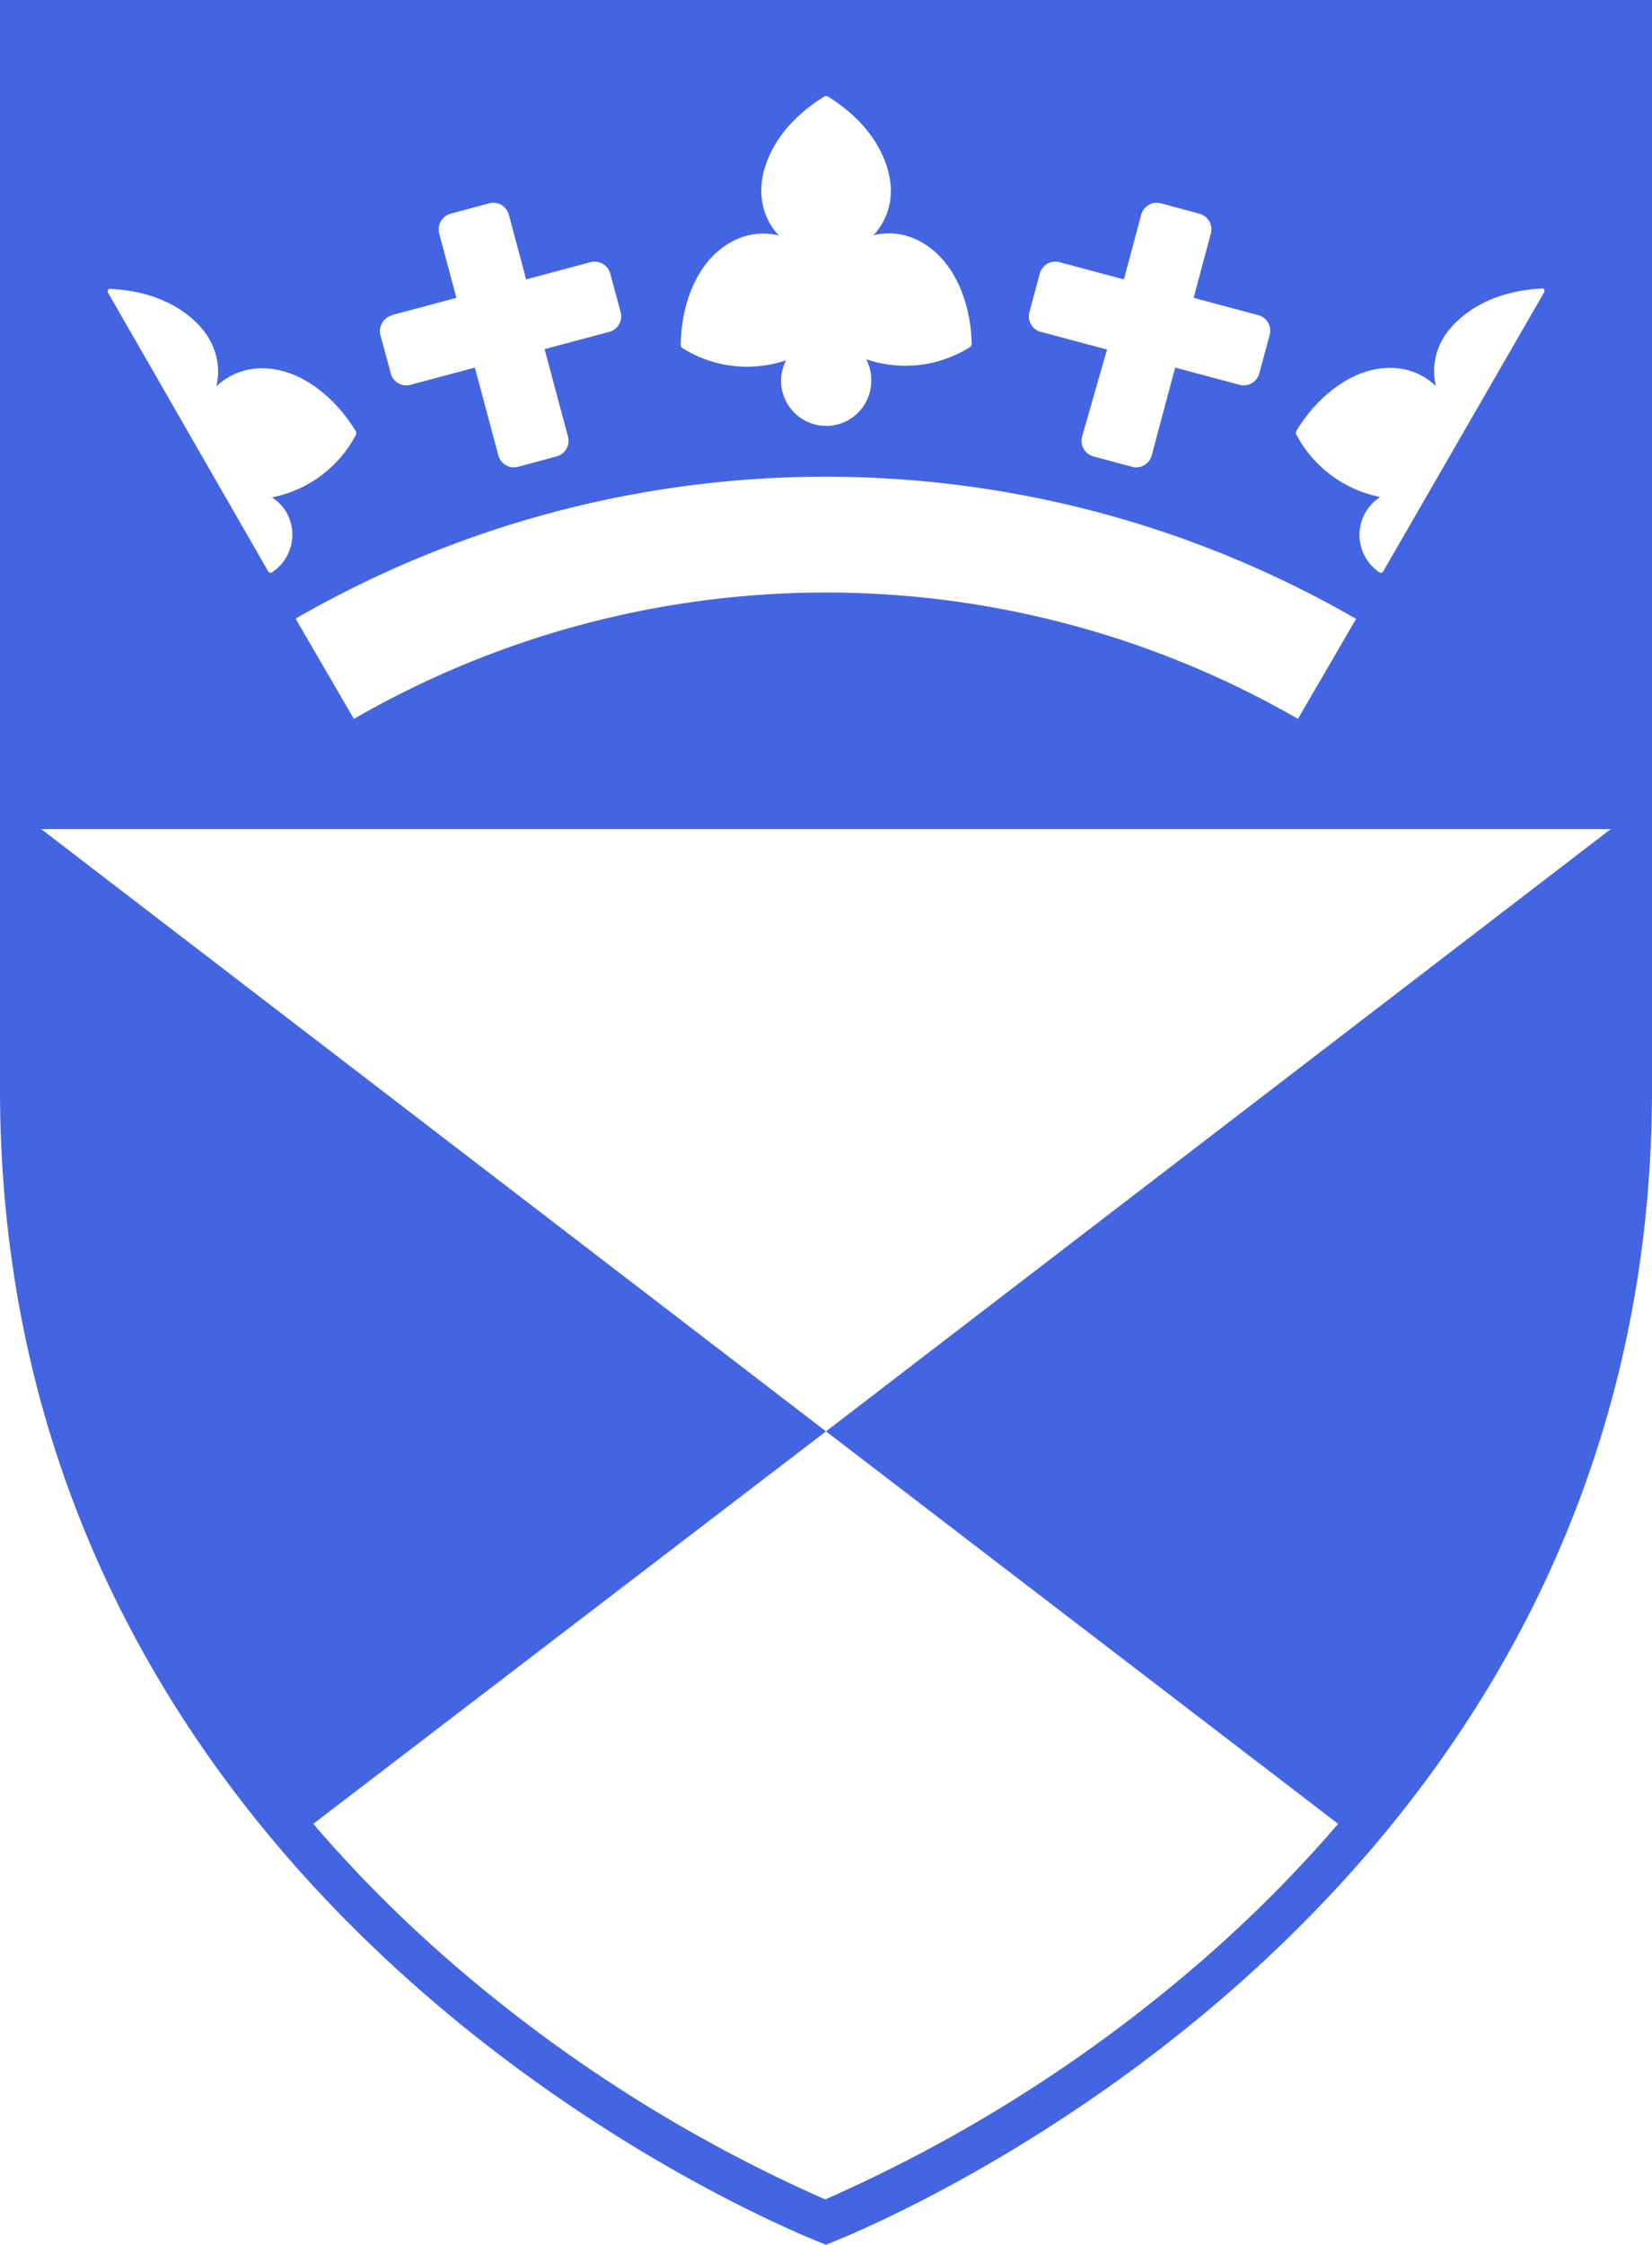 <svg id="1f87a958-21a9-4224-a145-99f0113a9b05" data-name="Layer 1" xmlns="http://www.w3.org/2000/svg" viewBox="0 0 85.06 115.53"><path d="m 0,0 c 0,0 0,13.38 0,56.05 0,43.5 42.53,59.48 42.53,59.48 0,0 42.53,-16 42.53,-59.48 0,-42.67 0,-56.05 0,-56.05 z m 66.76,22.16 c 1.12,-1.85 3.19,-3.55 5.45,-3.17 a 3.3,3.3 0 0 1 1.72,0.88 3.31,3.31 0 0 1 0.35,-2.41 c 0,0 1.21,-2.41 5.11,-2.61 h 0.07 a 0.14,0.14 0 0 1 0.05,0.19 l -8.29,14.37 a 0.14,0.14 0 0 1 -0.19,0.05 v 0 a 2.32,2.32 0 0 1 -0.72,-3.09 2.27,2.27 0 0 1 0.76,-0.79 6.25,6.25 0 0 1 -4.31,-3.19 0.21,0.21 0 0 1 0,-0.23 z m 3.07,9.68 -3,5.16 a 48.67,48.67 0 0 0 -48.61,0 l -3,-5.16 a 54.63,54.63 0 0 1 54.58,0 z M 53,16.08 l 0.54,-2 a 0.83,0.83 0 0 1 1,-0.59 l 3.33,0.89 0.89,-3.33 a 0.83,0.83 0 0 1 1,-0.59 l 2,0.54 a 0.83,0.83 0 0 1 0.59,1 l -0.89,3.33 3.33,0.89 a 0.83,0.83 0 0 1 0.59,1 l -0.54,2 a 0.83,0.83 0 0 1 -1,0.59 l -3.33,-0.89 -1.21,4.52 a 0.83,0.83 0 0 1 -1,0.59 l -2,-0.54 a 0.83,0.83 0 0 1 -0.59,-1 L 57,17.99 53.67,17.1 A 0.83,0.83 0 0 1 53,16.08 Z M 38.17,12.22 a 3.3,3.3 0 0 1 1.93,-0.1 v 0 A 3.32,3.32 0 0 1 39.2,9.84 c 0,-0.1 -0.15,-2.74 3.22,-4.86 a 0.22,0.22 0 0 1 0.23,0 c 3.39,2.13 3.22,4.85 3.22,4.87 a 3.31,3.31 0 0 1 -0.9,2.26 3.3,3.3 0 0 1 1.93,0.1 c 2.15,0.8 3.09,3.3 3.13,5.47 a 0.21,0.21 0 0 1 -0.11,0.2 6.25,6.25 0 0 1 -5.32,0.61 2.27,2.27 0 0 1 0.26,1.11 2.32,2.32 0 1 1 -4.64,0 2.29,2.29 0 0 1 0.26,-1.06 6.25,6.25 0 0 1 -5.32,-0.61 0.21,0.21 0 0 1 -0.11,-0.2 c 0.03,-2.2 0.95,-4.71 3.12,-5.51 z m -18,4 L 23.5,15.33 22.61,12 a 0.84,0.84 0 0 1 0.59,-1 l 2,-0.54 a 0.83,0.83 0 0 1 1,0.59 l 0.89,3.33 3.33,-0.89 a 0.83,0.83 0 0 1 1,0.59 l 0.54,2 a 0.83,0.83 0 0 1 -0.59,1 l -3.33,0.89 1.21,4.52 a 0.83,0.83 0 0 1 -0.59,1 l -2,0.54 a 0.83,0.83 0 0 1 -1,-0.59 l -1.21,-4.52 -3.33,0.89 a 0.83,0.83 0 0 1 -1,-0.59 l -0.54,-2 a 0.84,0.84 0 0 1 0.61,-0.99 z M 5.61,14.87 h 0.07 c 3.9,0.19 5.1,2.58 5.11,2.61 a 3.31,3.31 0 0 1 0.35,2.41 3.3,3.3 0 0 1 1.72,-0.88 c 2.26,-0.38 4.33,1.32 5.45,3.17 a 0.21,0.21 0 0 1 0,0.23 A 6.25,6.25 0 0 1 14,25.6 2.27,2.27 0 0 1 14.76,26.39 2.32,2.32 0 0 1 14,29.46 v 0 A 0.14,0.14 0 0 1 13.81,29.41 L 5.56,15.06 a 0.14,0.14 0 0 1 0.05,-0.19 z m 63.29,79 a 68.17,68.17 0 0 1 -6.41,6.51 76.67,76.67 0 0 1 -20,12.82 76.35,76.35 0 0 1 -19.85,-12.72 68.22,68.22 0 0 1 -6.51,-6.61 l 26.4,-20.2 -40.41,-31 h 80.82 l -40.41,31 z" style="fill:#4365e2"/></svg>
